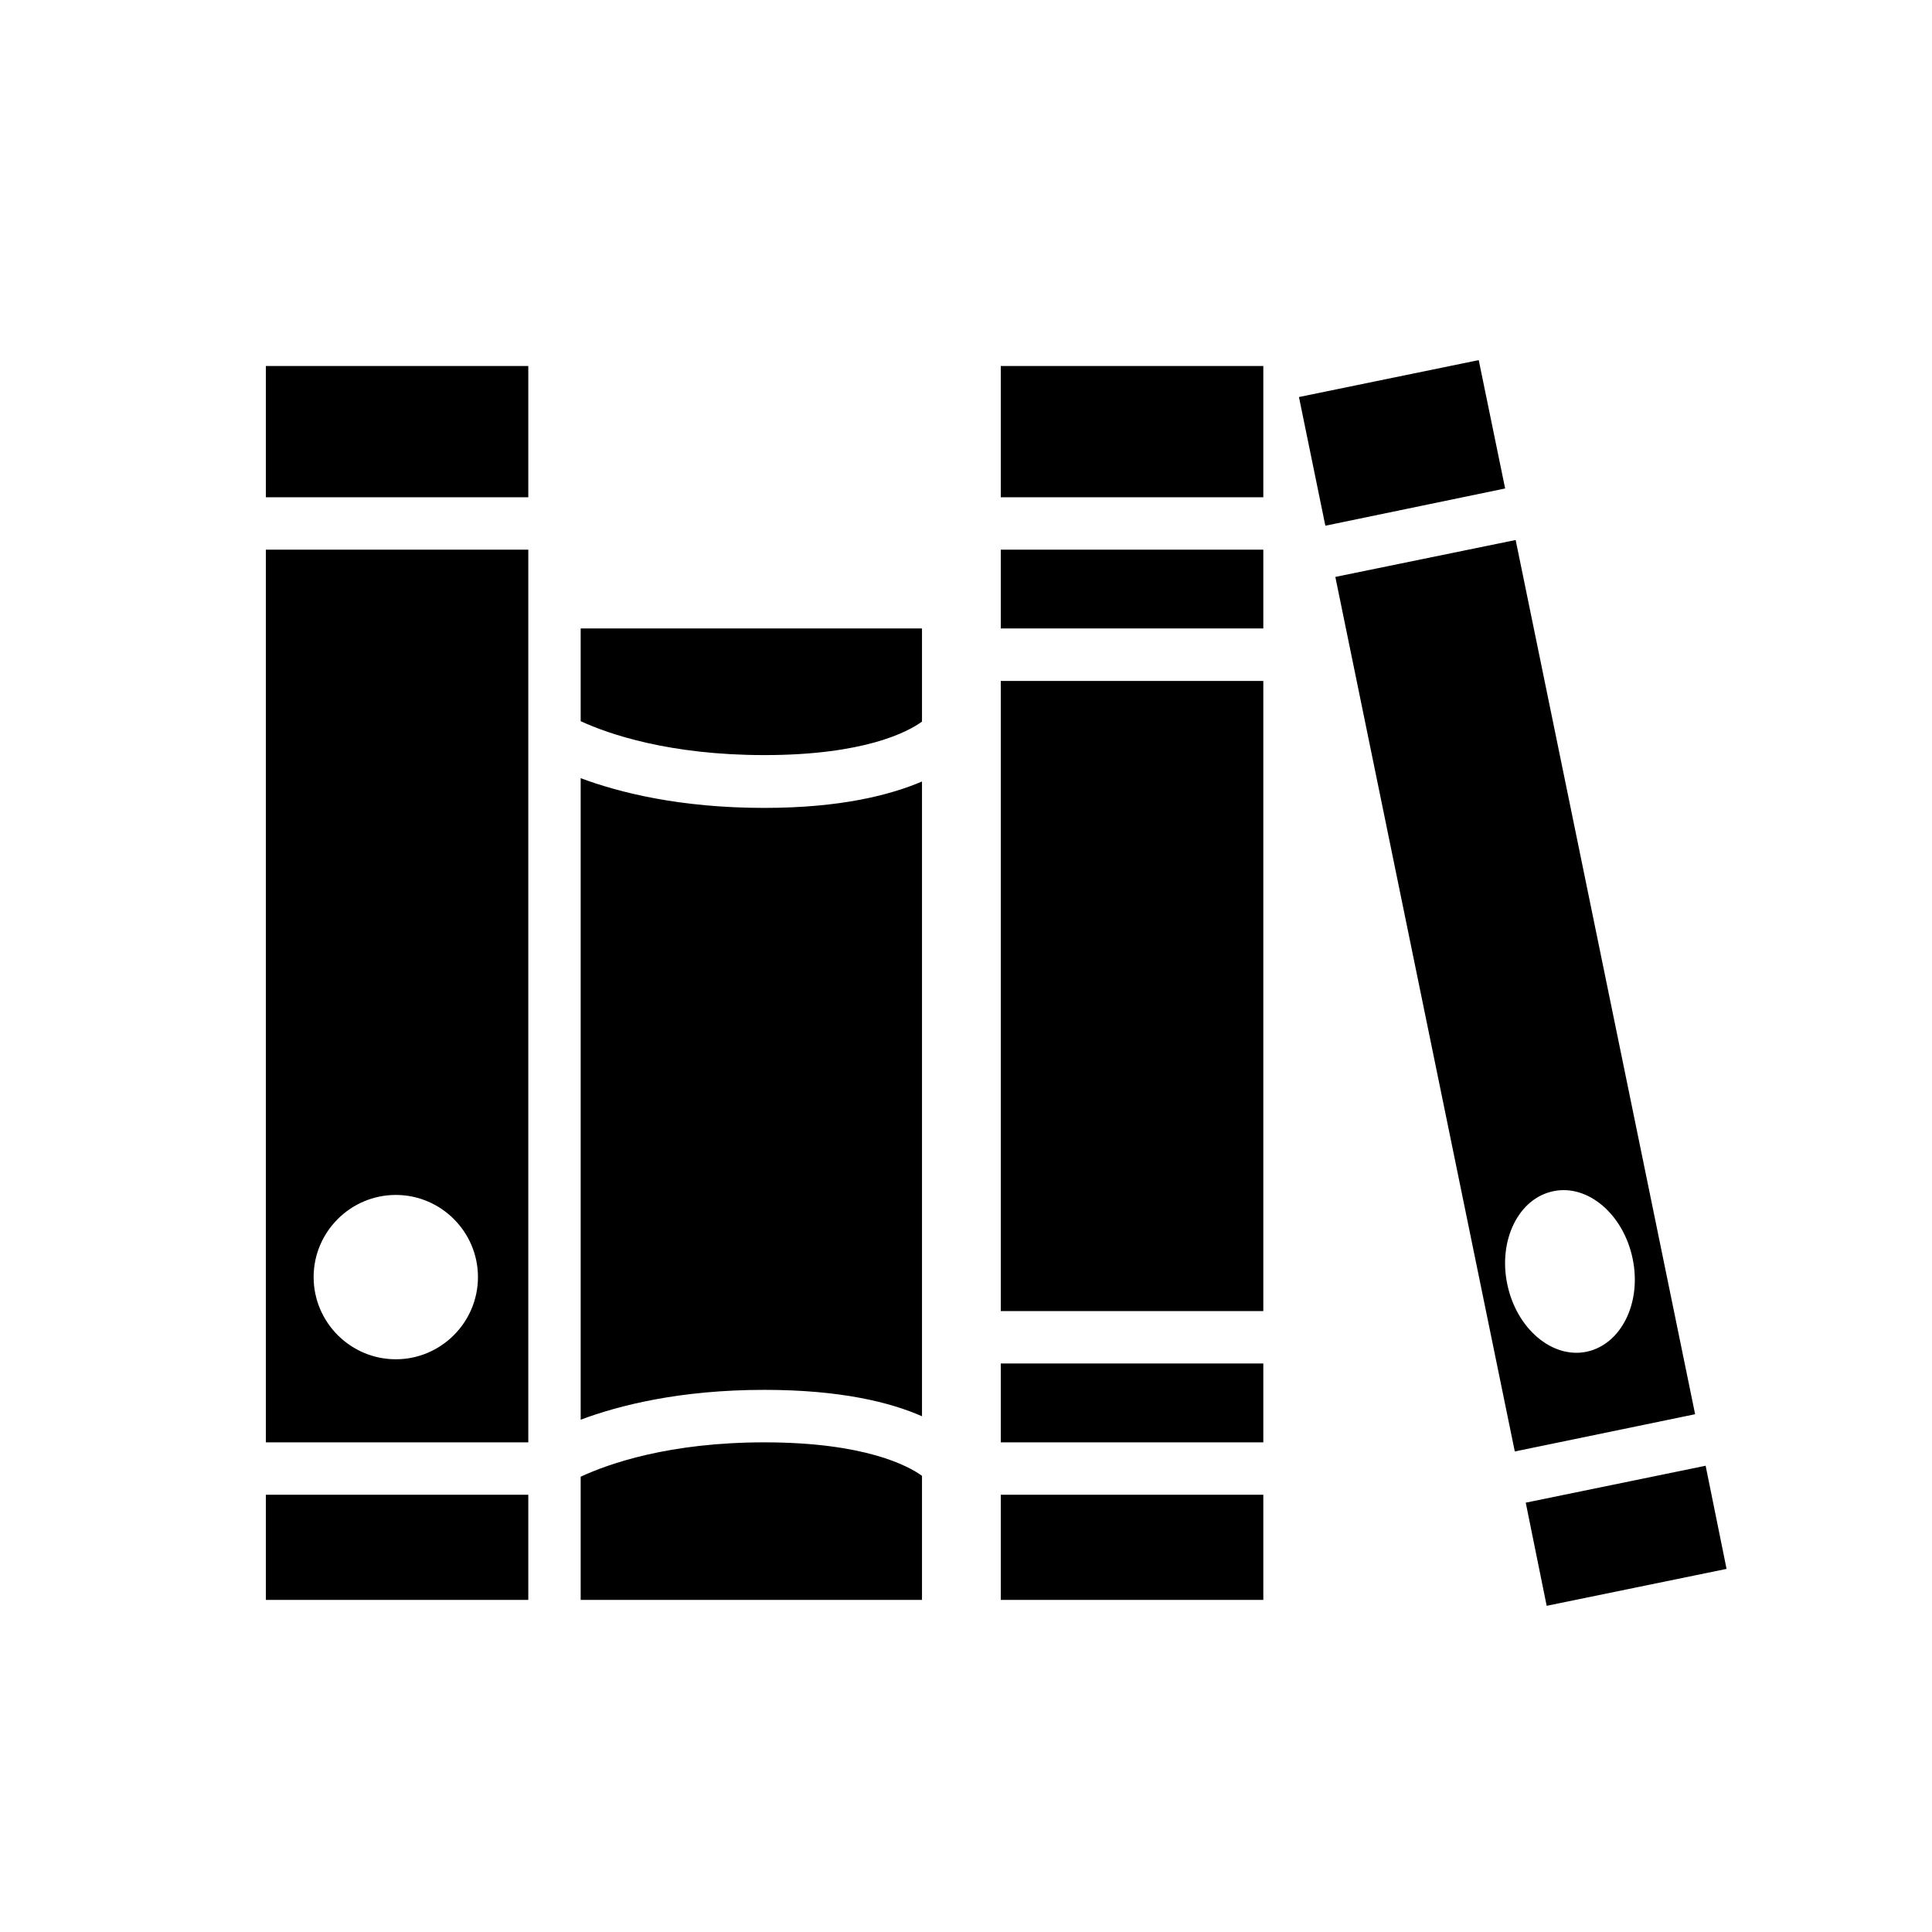 <?xml version="1.0" encoding="UTF-8" standalone="yes"?>
<svg xmlns="http://www.w3.org/2000/svg" xmlns:xlink="http://www.w3.org/1999/xlink" width="24px" height="24px" viewBox="0 0 18 18" version="1.1">
  <g id="surface1">
    <path style=" stroke:none;fill-rule:nonzero;fill:rgb(0%,0%,0%);fill-opacity:1;" d="M 2.477 3.41 L 4.922 3.41 L 4.922 4.633 L 2.477 4.633 Z M 2.477 5.121 L 4.922 5.121 L 4.922 13.438 L 2.477 13.438 Z M 2.922 11.898 C 2.922 12.32 3.266 12.664 3.688 12.664 C 4.109 12.664 4.453 12.32 4.453 11.898 C 4.453 11.477 4.109 11.133 3.688 11.133 C 3.266 11.133 2.922 11.477 2.922 11.898 Z M 2.477 14.906 L 4.922 14.906 L 4.922 13.926 L 2.477 13.926 Z M 5.41 13.758 L 5.41 14.906 L 8.59 14.906 L 8.59 13.75 C 8.461 13.656 8.055 13.438 7.121 13.438 C 6.234 13.438 5.672 13.637 5.41 13.758 Z M 5.41 6.719 C 5.672 6.84 6.238 7.035 7.121 7.035 C 8.051 7.035 8.457 6.82 8.59 6.723 L 8.59 5.855 L 5.41 5.855 Z M 5.41 7.25 L 5.41 13.227 C 5.766 13.094 6.332 12.949 7.121 12.949 C 7.836 12.949 8.297 13.066 8.59 13.195 L 8.59 7.281 C 8.297 7.406 7.836 7.527 7.121 7.527 C 6.332 7.527 5.766 7.383 5.41 7.25 Z M 13.777 3.355 L 12.102 3.699 L 12.348 4.898 L 14.023 4.551 Z M 15.793 13.176 L 14.113 13.523 L 12.441 5.375 L 14.121 5.031 Z M 15.211 11.727 C 15.125 11.312 14.793 11.031 14.473 11.098 C 14.148 11.164 13.957 11.555 14.043 11.965 C 14.129 12.379 14.461 12.66 14.781 12.594 C 15.102 12.527 15.297 12.141 15.211 11.727 Z M 15.891 13.656 L 14.215 14 L 14.41 14.961 L 16.086 14.617 Z M 9.324 4.633 L 11.77 4.633 L 11.77 3.41 L 9.324 3.41 Z M 9.324 14.906 L 11.77 14.906 L 11.77 13.926 L 9.324 13.926 Z M 9.324 12.215 L 11.77 12.215 L 11.77 6.344 L 9.324 6.344 Z M 9.324 13.438 L 11.77 13.438 L 11.77 12.703 L 9.324 12.703 Z M 9.324 5.855 L 11.77 5.855 L 11.77 5.121 L 9.324 5.121 Z M 9.324 5.855 "/>
  </g>
</svg>